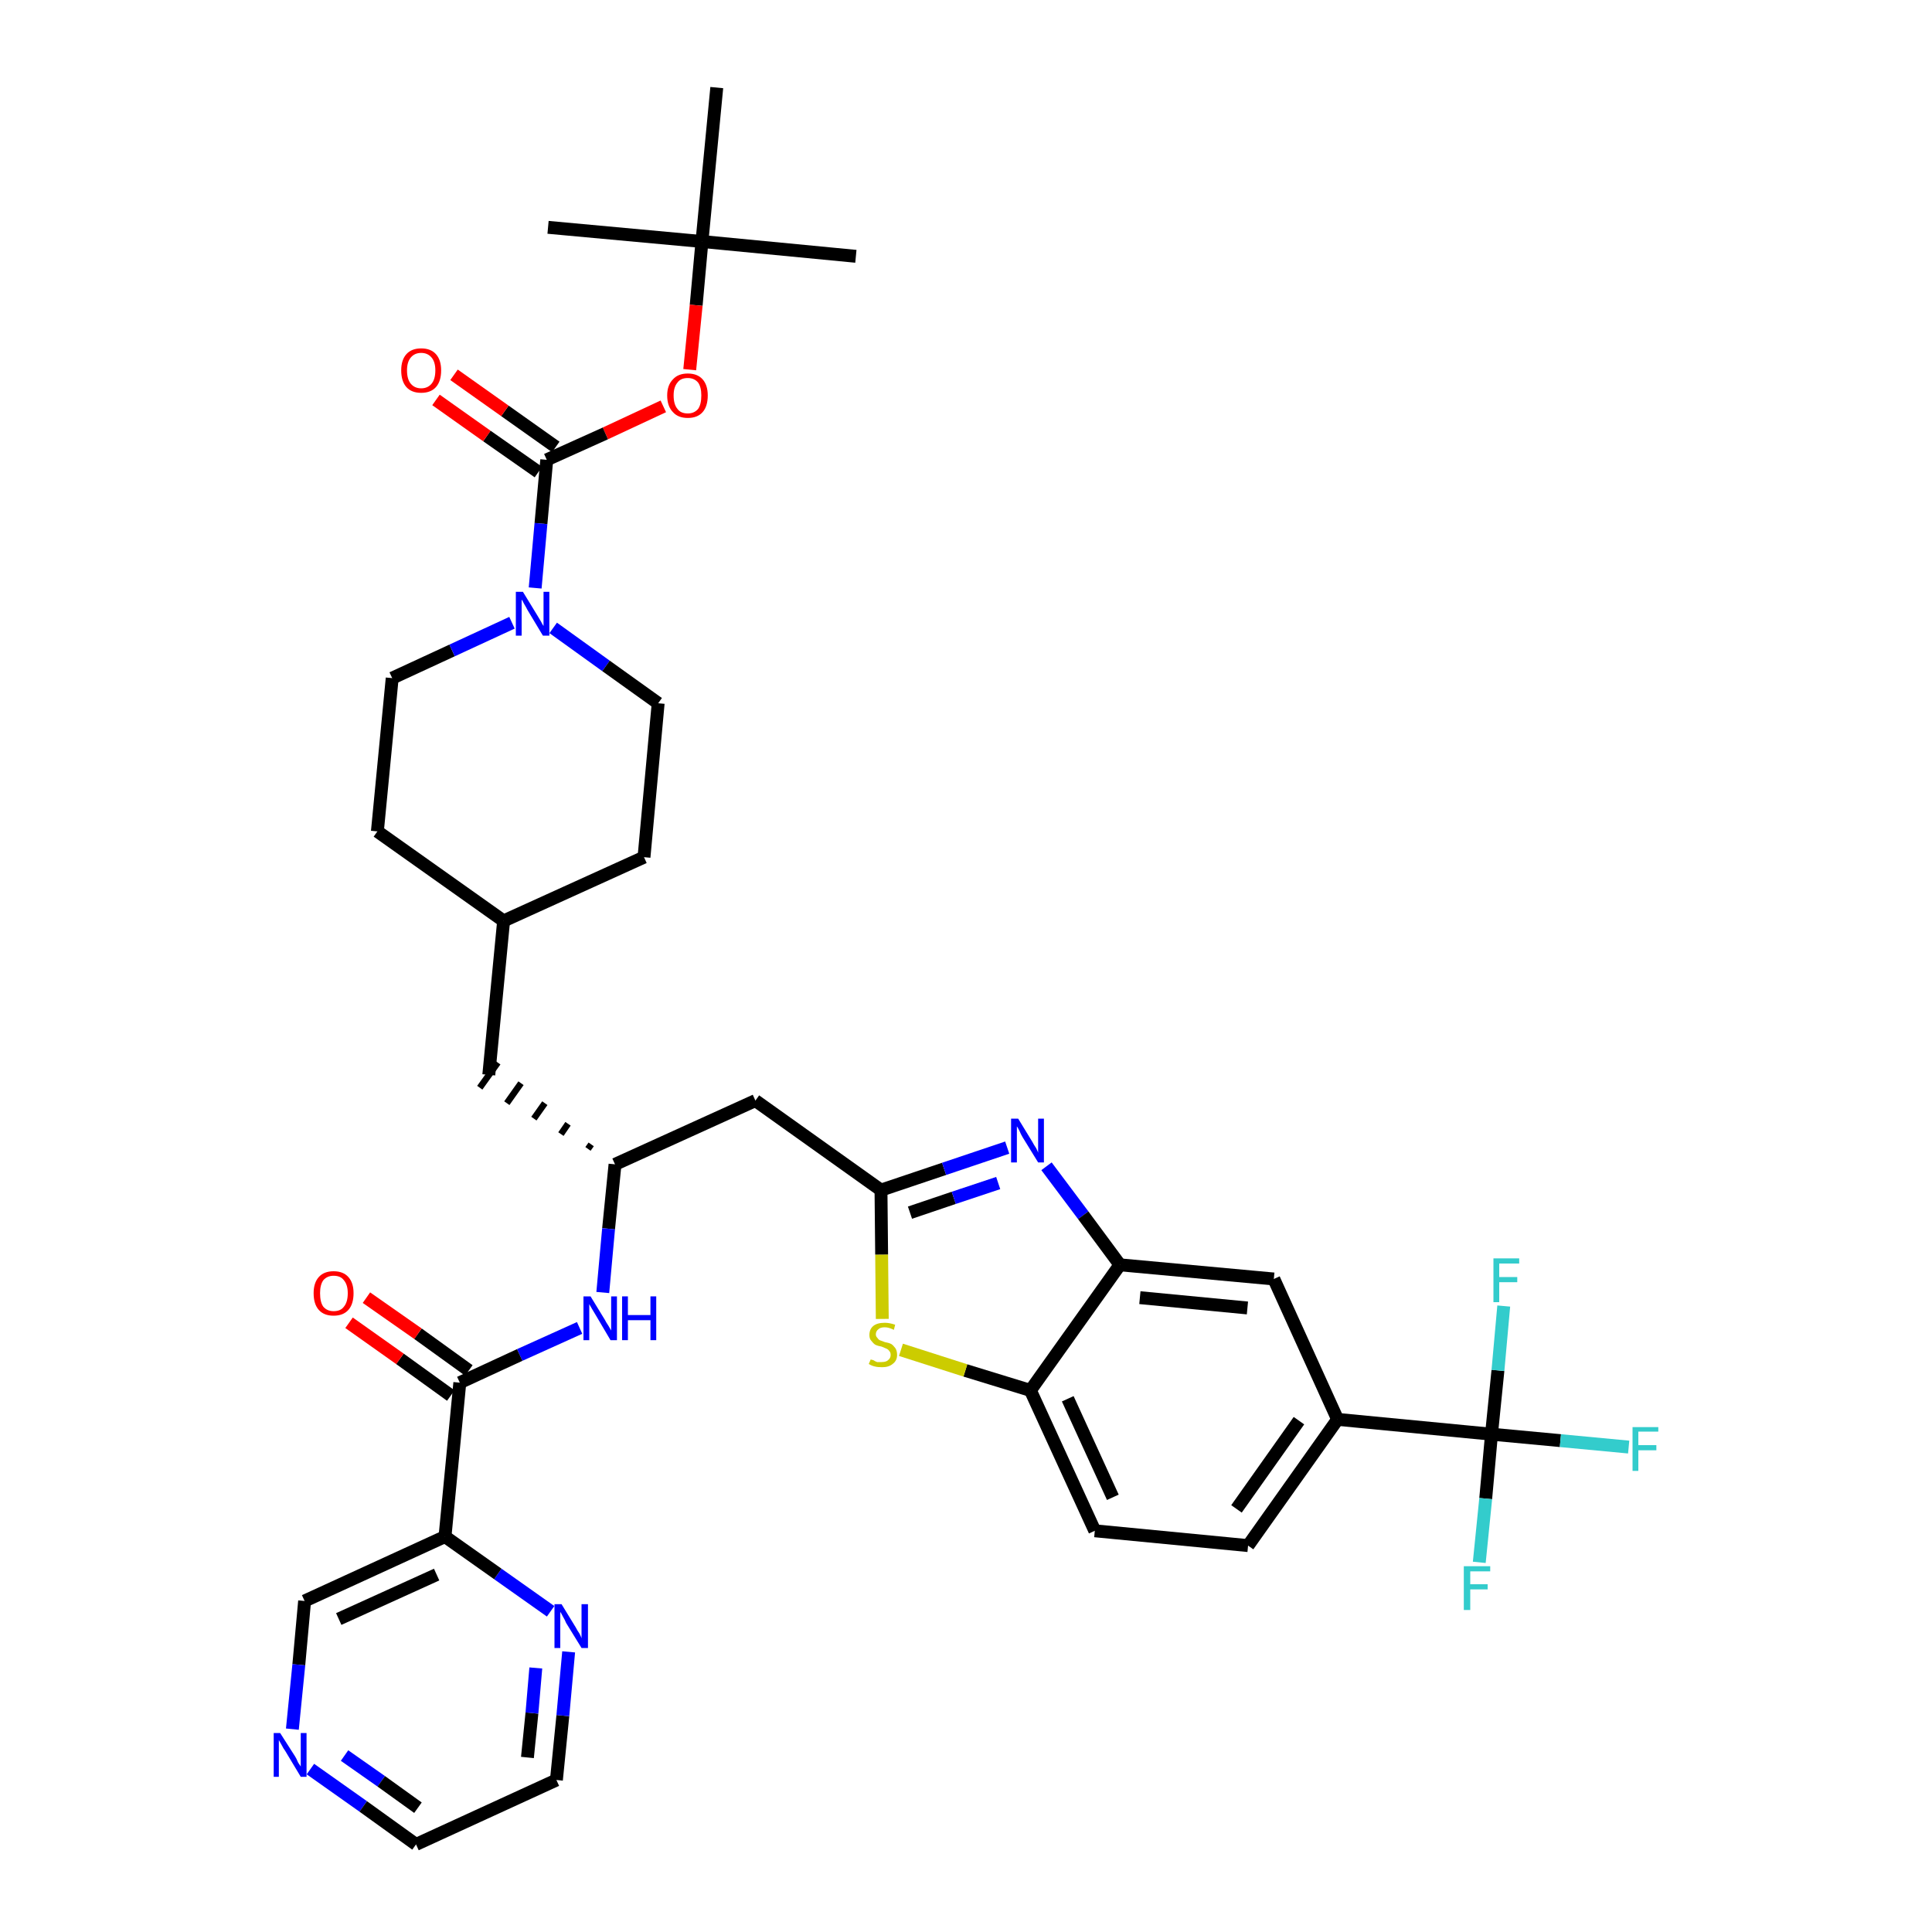 <?xml version='1.0' encoding='iso-8859-1'?>
<svg version='1.1' baseProfile='full'
              xmlns='http://www.w3.org/2000/svg'
                      xmlns:rdkit='http://www.rdkit.org/xml'
                      xmlns:xlink='http://www.w3.org/1999/xlink'
                  xml:space='preserve'
width='300px' height='300px' viewBox='0 0 300 300'>
<!-- END OF HEADER -->
<path class='bond-0 atom-0 atom-1' d='M 132.9,39.8 L 109.0,37.5' style='fill:none;fill-rule:evenodd;stroke:#000000;stroke-width:2.0px;stroke-linecap:butt;stroke-linejoin:miter;stroke-opacity:1' />
<path class='bond-1 atom-1 atom-2' d='M 109.0,37.5 L 85.1,35.3' style='fill:none;fill-rule:evenodd;stroke:#000000;stroke-width:2.0px;stroke-linecap:butt;stroke-linejoin:miter;stroke-opacity:1' />
<path class='bond-2 atom-1 atom-3' d='M 109.0,37.5 L 111.3,13.6' style='fill:none;fill-rule:evenodd;stroke:#000000;stroke-width:2.0px;stroke-linecap:butt;stroke-linejoin:miter;stroke-opacity:1' />
<path class='bond-3 atom-1 atom-4' d='M 109.0,37.5 L 108.1,47.4' style='fill:none;fill-rule:evenodd;stroke:#000000;stroke-width:2.0px;stroke-linecap:butt;stroke-linejoin:miter;stroke-opacity:1' />
<path class='bond-3 atom-1 atom-4' d='M 108.1,47.4 L 107.1,57.4' style='fill:none;fill-rule:evenodd;stroke:#FF0000;stroke-width:2.0px;stroke-linecap:butt;stroke-linejoin:miter;stroke-opacity:1' />
<path class='bond-4 atom-4 atom-5' d='M 103.0,63.1 L 94.0,67.3' style='fill:none;fill-rule:evenodd;stroke:#FF0000;stroke-width:2.0px;stroke-linecap:butt;stroke-linejoin:miter;stroke-opacity:1' />
<path class='bond-4 atom-4 atom-5' d='M 94.0,67.3 L 84.9,71.4' style='fill:none;fill-rule:evenodd;stroke:#000000;stroke-width:2.0px;stroke-linecap:butt;stroke-linejoin:miter;stroke-opacity:1' />
<path class='bond-5 atom-5 atom-6' d='M 86.3,69.4 L 78.4,63.8' style='fill:none;fill-rule:evenodd;stroke:#000000;stroke-width:2.0px;stroke-linecap:butt;stroke-linejoin:miter;stroke-opacity:1' />
<path class='bond-5 atom-5 atom-6' d='M 78.4,63.8 L 70.5,58.2' style='fill:none;fill-rule:evenodd;stroke:#FF0000;stroke-width:2.0px;stroke-linecap:butt;stroke-linejoin:miter;stroke-opacity:1' />
<path class='bond-5 atom-5 atom-6' d='M 83.6,73.3 L 75.6,67.7' style='fill:none;fill-rule:evenodd;stroke:#000000;stroke-width:2.0px;stroke-linecap:butt;stroke-linejoin:miter;stroke-opacity:1' />
<path class='bond-5 atom-5 atom-6' d='M 75.6,67.7 L 67.7,62.1' style='fill:none;fill-rule:evenodd;stroke:#FF0000;stroke-width:2.0px;stroke-linecap:butt;stroke-linejoin:miter;stroke-opacity:1' />
<path class='bond-6 atom-5 atom-7' d='M 84.9,71.4 L 84.0,81.3' style='fill:none;fill-rule:evenodd;stroke:#000000;stroke-width:2.0px;stroke-linecap:butt;stroke-linejoin:miter;stroke-opacity:1' />
<path class='bond-6 atom-5 atom-7' d='M 84.0,81.3 L 83.1,91.3' style='fill:none;fill-rule:evenodd;stroke:#0000FF;stroke-width:2.0px;stroke-linecap:butt;stroke-linejoin:miter;stroke-opacity:1' />
<path class='bond-7 atom-7 atom-8' d='M 85.9,97.5 L 94.1,103.4' style='fill:none;fill-rule:evenodd;stroke:#0000FF;stroke-width:2.0px;stroke-linecap:butt;stroke-linejoin:miter;stroke-opacity:1' />
<path class='bond-7 atom-7 atom-8' d='M 94.1,103.4 L 102.2,109.2' style='fill:none;fill-rule:evenodd;stroke:#000000;stroke-width:2.0px;stroke-linecap:butt;stroke-linejoin:miter;stroke-opacity:1' />
<path class='bond-37 atom-37 atom-7' d='M 60.9,105.3 L 70.2,101.0' style='fill:none;fill-rule:evenodd;stroke:#000000;stroke-width:2.0px;stroke-linecap:butt;stroke-linejoin:miter;stroke-opacity:1' />
<path class='bond-37 atom-37 atom-7' d='M 70.2,101.0 L 79.5,96.7' style='fill:none;fill-rule:evenodd;stroke:#0000FF;stroke-width:2.0px;stroke-linecap:butt;stroke-linejoin:miter;stroke-opacity:1' />
<path class='bond-8 atom-8 atom-9' d='M 102.2,109.2 L 100.0,133.1' style='fill:none;fill-rule:evenodd;stroke:#000000;stroke-width:2.0px;stroke-linecap:butt;stroke-linejoin:miter;stroke-opacity:1' />
<path class='bond-9 atom-9 atom-10' d='M 100.0,133.1 L 78.2,143.0' style='fill:none;fill-rule:evenodd;stroke:#000000;stroke-width:2.0px;stroke-linecap:butt;stroke-linejoin:miter;stroke-opacity:1' />
<path class='bond-10 atom-10 atom-11' d='M 78.2,143.0 L 75.9,166.9' style='fill:none;fill-rule:evenodd;stroke:#000000;stroke-width:2.0px;stroke-linecap:butt;stroke-linejoin:miter;stroke-opacity:1' />
<path class='bond-35 atom-10 atom-36' d='M 78.2,143.0 L 58.6,129.1' style='fill:none;fill-rule:evenodd;stroke:#000000;stroke-width:2.0px;stroke-linecap:butt;stroke-linejoin:miter;stroke-opacity:1' />
<path class='bond-11 atom-12 atom-11' d='M 91.8,177.7 L 91.3,178.4' style='fill:none;fill-rule:evenodd;stroke:#000000;stroke-width:1.0px;stroke-linecap:butt;stroke-linejoin:miter;stroke-opacity:1' />
<path class='bond-11 atom-12 atom-11' d='M 88.2,174.5 L 87.1,176.1' style='fill:none;fill-rule:evenodd;stroke:#000000;stroke-width:1.0px;stroke-linecap:butt;stroke-linejoin:miter;stroke-opacity:1' />
<path class='bond-11 atom-12 atom-11' d='M 84.6,171.3 L 82.9,173.7' style='fill:none;fill-rule:evenodd;stroke:#000000;stroke-width:1.0px;stroke-linecap:butt;stroke-linejoin:miter;stroke-opacity:1' />
<path class='bond-11 atom-12 atom-11' d='M 80.9,168.2 L 78.7,171.3' style='fill:none;fill-rule:evenodd;stroke:#000000;stroke-width:1.0px;stroke-linecap:butt;stroke-linejoin:miter;stroke-opacity:1' />
<path class='bond-11 atom-12 atom-11' d='M 77.3,165.0 L 74.5,168.9' style='fill:none;fill-rule:evenodd;stroke:#000000;stroke-width:1.0px;stroke-linecap:butt;stroke-linejoin:miter;stroke-opacity:1' />
<path class='bond-12 atom-12 atom-13' d='M 95.5,180.8 L 117.3,170.9' style='fill:none;fill-rule:evenodd;stroke:#000000;stroke-width:2.0px;stroke-linecap:butt;stroke-linejoin:miter;stroke-opacity:1' />
<path class='bond-26 atom-12 atom-27' d='M 95.5,180.8 L 94.5,190.8' style='fill:none;fill-rule:evenodd;stroke:#000000;stroke-width:2.0px;stroke-linecap:butt;stroke-linejoin:miter;stroke-opacity:1' />
<path class='bond-26 atom-12 atom-27' d='M 94.5,190.8 L 93.6,200.7' style='fill:none;fill-rule:evenodd;stroke:#0000FF;stroke-width:2.0px;stroke-linecap:butt;stroke-linejoin:miter;stroke-opacity:1' />
<path class='bond-13 atom-13 atom-14' d='M 117.3,170.9 L 136.8,184.8' style='fill:none;fill-rule:evenodd;stroke:#000000;stroke-width:2.0px;stroke-linecap:butt;stroke-linejoin:miter;stroke-opacity:1' />
<path class='bond-14 atom-14 atom-15' d='M 136.8,184.8 L 146.6,181.5' style='fill:none;fill-rule:evenodd;stroke:#000000;stroke-width:2.0px;stroke-linecap:butt;stroke-linejoin:miter;stroke-opacity:1' />
<path class='bond-14 atom-14 atom-15' d='M 146.6,181.5 L 156.4,178.2' style='fill:none;fill-rule:evenodd;stroke:#0000FF;stroke-width:2.0px;stroke-linecap:butt;stroke-linejoin:miter;stroke-opacity:1' />
<path class='bond-14 atom-14 atom-15' d='M 141.3,188.3 L 148.1,186.0' style='fill:none;fill-rule:evenodd;stroke:#000000;stroke-width:2.0px;stroke-linecap:butt;stroke-linejoin:miter;stroke-opacity:1' />
<path class='bond-14 atom-14 atom-15' d='M 148.1,186.0 L 155.0,183.7' style='fill:none;fill-rule:evenodd;stroke:#0000FF;stroke-width:2.0px;stroke-linecap:butt;stroke-linejoin:miter;stroke-opacity:1' />
<path class='bond-38 atom-26 atom-14' d='M 137.0,204.8 L 136.9,194.8' style='fill:none;fill-rule:evenodd;stroke:#CCCC00;stroke-width:2.0px;stroke-linecap:butt;stroke-linejoin:miter;stroke-opacity:1' />
<path class='bond-38 atom-26 atom-14' d='M 136.9,194.8 L 136.8,184.8' style='fill:none;fill-rule:evenodd;stroke:#000000;stroke-width:2.0px;stroke-linecap:butt;stroke-linejoin:miter;stroke-opacity:1' />
<path class='bond-15 atom-15 atom-16' d='M 162.5,181.1 L 168.2,188.7' style='fill:none;fill-rule:evenodd;stroke:#0000FF;stroke-width:2.0px;stroke-linecap:butt;stroke-linejoin:miter;stroke-opacity:1' />
<path class='bond-15 atom-15 atom-16' d='M 168.2,188.7 L 173.9,196.4' style='fill:none;fill-rule:evenodd;stroke:#000000;stroke-width:2.0px;stroke-linecap:butt;stroke-linejoin:miter;stroke-opacity:1' />
<path class='bond-16 atom-16 atom-17' d='M 173.9,196.4 L 197.8,198.6' style='fill:none;fill-rule:evenodd;stroke:#000000;stroke-width:2.0px;stroke-linecap:butt;stroke-linejoin:miter;stroke-opacity:1' />
<path class='bond-16 atom-16 atom-17' d='M 177.0,201.5 L 193.7,203.1' style='fill:none;fill-rule:evenodd;stroke:#000000;stroke-width:2.0px;stroke-linecap:butt;stroke-linejoin:miter;stroke-opacity:1' />
<path class='bond-40 atom-25 atom-16' d='M 160.0,215.9 L 173.9,196.4' style='fill:none;fill-rule:evenodd;stroke:#000000;stroke-width:2.0px;stroke-linecap:butt;stroke-linejoin:miter;stroke-opacity:1' />
<path class='bond-17 atom-17 atom-18' d='M 197.8,198.6 L 207.7,220.4' style='fill:none;fill-rule:evenodd;stroke:#000000;stroke-width:2.0px;stroke-linecap:butt;stroke-linejoin:miter;stroke-opacity:1' />
<path class='bond-18 atom-18 atom-19' d='M 207.7,220.4 L 231.6,222.7' style='fill:none;fill-rule:evenodd;stroke:#000000;stroke-width:2.0px;stroke-linecap:butt;stroke-linejoin:miter;stroke-opacity:1' />
<path class='bond-22 atom-18 atom-23' d='M 207.7,220.4 L 193.8,240.0' style='fill:none;fill-rule:evenodd;stroke:#000000;stroke-width:2.0px;stroke-linecap:butt;stroke-linejoin:miter;stroke-opacity:1' />
<path class='bond-22 atom-18 atom-23' d='M 201.7,220.6 L 192.0,234.3' style='fill:none;fill-rule:evenodd;stroke:#000000;stroke-width:2.0px;stroke-linecap:butt;stroke-linejoin:miter;stroke-opacity:1' />
<path class='bond-19 atom-19 atom-20' d='M 231.6,222.7 L 242.3,223.7' style='fill:none;fill-rule:evenodd;stroke:#000000;stroke-width:2.0px;stroke-linecap:butt;stroke-linejoin:miter;stroke-opacity:1' />
<path class='bond-19 atom-19 atom-20' d='M 242.3,223.7 L 252.9,224.7' style='fill:none;fill-rule:evenodd;stroke:#33CCCC;stroke-width:2.0px;stroke-linecap:butt;stroke-linejoin:miter;stroke-opacity:1' />
<path class='bond-20 atom-19 atom-21' d='M 231.6,222.7 L 230.7,232.7' style='fill:none;fill-rule:evenodd;stroke:#000000;stroke-width:2.0px;stroke-linecap:butt;stroke-linejoin:miter;stroke-opacity:1' />
<path class='bond-20 atom-19 atom-21' d='M 230.7,232.7 L 229.7,242.6' style='fill:none;fill-rule:evenodd;stroke:#33CCCC;stroke-width:2.0px;stroke-linecap:butt;stroke-linejoin:miter;stroke-opacity:1' />
<path class='bond-21 atom-19 atom-22' d='M 231.6,222.7 L 232.6,212.8' style='fill:none;fill-rule:evenodd;stroke:#000000;stroke-width:2.0px;stroke-linecap:butt;stroke-linejoin:miter;stroke-opacity:1' />
<path class='bond-21 atom-19 atom-22' d='M 232.6,212.8 L 233.5,202.8' style='fill:none;fill-rule:evenodd;stroke:#33CCCC;stroke-width:2.0px;stroke-linecap:butt;stroke-linejoin:miter;stroke-opacity:1' />
<path class='bond-23 atom-23 atom-24' d='M 193.8,240.0 L 170.0,237.7' style='fill:none;fill-rule:evenodd;stroke:#000000;stroke-width:2.0px;stroke-linecap:butt;stroke-linejoin:miter;stroke-opacity:1' />
<path class='bond-24 atom-24 atom-25' d='M 170.0,237.7 L 160.0,215.9' style='fill:none;fill-rule:evenodd;stroke:#000000;stroke-width:2.0px;stroke-linecap:butt;stroke-linejoin:miter;stroke-opacity:1' />
<path class='bond-24 atom-24 atom-25' d='M 172.8,232.5 L 165.8,217.2' style='fill:none;fill-rule:evenodd;stroke:#000000;stroke-width:2.0px;stroke-linecap:butt;stroke-linejoin:miter;stroke-opacity:1' />
<path class='bond-25 atom-25 atom-26' d='M 160.0,215.9 L 149.9,212.8' style='fill:none;fill-rule:evenodd;stroke:#000000;stroke-width:2.0px;stroke-linecap:butt;stroke-linejoin:miter;stroke-opacity:1' />
<path class='bond-25 atom-25 atom-26' d='M 149.9,212.8 L 139.9,209.6' style='fill:none;fill-rule:evenodd;stroke:#CCCC00;stroke-width:2.0px;stroke-linecap:butt;stroke-linejoin:miter;stroke-opacity:1' />
<path class='bond-27 atom-27 atom-28' d='M 90.0,206.2 L 80.7,210.4' style='fill:none;fill-rule:evenodd;stroke:#0000FF;stroke-width:2.0px;stroke-linecap:butt;stroke-linejoin:miter;stroke-opacity:1' />
<path class='bond-27 atom-27 atom-28' d='M 80.7,210.4 L 71.4,214.7' style='fill:none;fill-rule:evenodd;stroke:#000000;stroke-width:2.0px;stroke-linecap:butt;stroke-linejoin:miter;stroke-opacity:1' />
<path class='bond-28 atom-28 atom-29' d='M 72.8,212.8 L 64.9,207.1' style='fill:none;fill-rule:evenodd;stroke:#000000;stroke-width:2.0px;stroke-linecap:butt;stroke-linejoin:miter;stroke-opacity:1' />
<path class='bond-28 atom-28 atom-29' d='M 64.9,207.1 L 56.9,201.5' style='fill:none;fill-rule:evenodd;stroke:#FF0000;stroke-width:2.0px;stroke-linecap:butt;stroke-linejoin:miter;stroke-opacity:1' />
<path class='bond-28 atom-28 atom-29' d='M 70.0,216.7 L 62.1,211.0' style='fill:none;fill-rule:evenodd;stroke:#000000;stroke-width:2.0px;stroke-linecap:butt;stroke-linejoin:miter;stroke-opacity:1' />
<path class='bond-28 atom-28 atom-29' d='M 62.1,211.0 L 54.2,205.4' style='fill:none;fill-rule:evenodd;stroke:#FF0000;stroke-width:2.0px;stroke-linecap:butt;stroke-linejoin:miter;stroke-opacity:1' />
<path class='bond-29 atom-28 atom-30' d='M 71.4,214.7 L 69.1,238.6' style='fill:none;fill-rule:evenodd;stroke:#000000;stroke-width:2.0px;stroke-linecap:butt;stroke-linejoin:miter;stroke-opacity:1' />
<path class='bond-30 atom-30 atom-31' d='M 69.1,238.6 L 47.3,248.6' style='fill:none;fill-rule:evenodd;stroke:#000000;stroke-width:2.0px;stroke-linecap:butt;stroke-linejoin:miter;stroke-opacity:1' />
<path class='bond-30 atom-30 atom-31' d='M 67.8,244.5 L 52.6,251.4' style='fill:none;fill-rule:evenodd;stroke:#000000;stroke-width:2.0px;stroke-linecap:butt;stroke-linejoin:miter;stroke-opacity:1' />
<path class='bond-39 atom-35 atom-30' d='M 85.5,250.2 L 77.3,244.4' style='fill:none;fill-rule:evenodd;stroke:#0000FF;stroke-width:2.0px;stroke-linecap:butt;stroke-linejoin:miter;stroke-opacity:1' />
<path class='bond-39 atom-35 atom-30' d='M 77.3,244.4 L 69.1,238.6' style='fill:none;fill-rule:evenodd;stroke:#000000;stroke-width:2.0px;stroke-linecap:butt;stroke-linejoin:miter;stroke-opacity:1' />
<path class='bond-31 atom-31 atom-32' d='M 47.3,248.6 L 46.4,258.5' style='fill:none;fill-rule:evenodd;stroke:#000000;stroke-width:2.0px;stroke-linecap:butt;stroke-linejoin:miter;stroke-opacity:1' />
<path class='bond-31 atom-31 atom-32' d='M 46.4,258.5 L 45.4,268.5' style='fill:none;fill-rule:evenodd;stroke:#0000FF;stroke-width:2.0px;stroke-linecap:butt;stroke-linejoin:miter;stroke-opacity:1' />
<path class='bond-32 atom-32 atom-33' d='M 48.2,274.7 L 56.4,280.5' style='fill:none;fill-rule:evenodd;stroke:#0000FF;stroke-width:2.0px;stroke-linecap:butt;stroke-linejoin:miter;stroke-opacity:1' />
<path class='bond-32 atom-32 atom-33' d='M 56.4,280.5 L 64.6,286.4' style='fill:none;fill-rule:evenodd;stroke:#000000;stroke-width:2.0px;stroke-linecap:butt;stroke-linejoin:miter;stroke-opacity:1' />
<path class='bond-32 atom-32 atom-33' d='M 53.5,272.6 L 59.2,276.6' style='fill:none;fill-rule:evenodd;stroke:#0000FF;stroke-width:2.0px;stroke-linecap:butt;stroke-linejoin:miter;stroke-opacity:1' />
<path class='bond-32 atom-32 atom-33' d='M 59.2,276.6 L 64.9,280.7' style='fill:none;fill-rule:evenodd;stroke:#000000;stroke-width:2.0px;stroke-linecap:butt;stroke-linejoin:miter;stroke-opacity:1' />
<path class='bond-33 atom-33 atom-34' d='M 64.6,286.4 L 86.4,276.4' style='fill:none;fill-rule:evenodd;stroke:#000000;stroke-width:2.0px;stroke-linecap:butt;stroke-linejoin:miter;stroke-opacity:1' />
<path class='bond-34 atom-34 atom-35' d='M 86.4,276.4 L 87.4,266.4' style='fill:none;fill-rule:evenodd;stroke:#000000;stroke-width:2.0px;stroke-linecap:butt;stroke-linejoin:miter;stroke-opacity:1' />
<path class='bond-34 atom-34 atom-35' d='M 87.4,266.4 L 88.3,256.5' style='fill:none;fill-rule:evenodd;stroke:#0000FF;stroke-width:2.0px;stroke-linecap:butt;stroke-linejoin:miter;stroke-opacity:1' />
<path class='bond-34 atom-34 atom-35' d='M 81.9,272.9 L 82.6,266.0' style='fill:none;fill-rule:evenodd;stroke:#000000;stroke-width:2.0px;stroke-linecap:butt;stroke-linejoin:miter;stroke-opacity:1' />
<path class='bond-34 atom-34 atom-35' d='M 82.6,266.0 L 83.2,259.0' style='fill:none;fill-rule:evenodd;stroke:#0000FF;stroke-width:2.0px;stroke-linecap:butt;stroke-linejoin:miter;stroke-opacity:1' />
<path class='bond-36 atom-36 atom-37' d='M 58.6,129.1 L 60.9,105.3' style='fill:none;fill-rule:evenodd;stroke:#000000;stroke-width:2.0px;stroke-linecap:butt;stroke-linejoin:miter;stroke-opacity:1' />
<path  class='atom-4' d='M 103.6 61.4
Q 103.6 59.8, 104.5 58.9
Q 105.3 58.0, 106.8 58.0
Q 108.3 58.0, 109.1 58.9
Q 109.9 59.8, 109.9 61.4
Q 109.9 63.1, 109.1 64.0
Q 108.3 64.9, 106.8 64.9
Q 105.3 64.9, 104.5 64.0
Q 103.6 63.1, 103.6 61.4
M 106.8 64.2
Q 107.8 64.2, 108.4 63.5
Q 108.9 62.8, 108.9 61.4
Q 108.9 60.1, 108.4 59.4
Q 107.8 58.7, 106.8 58.7
Q 105.7 58.7, 105.2 59.4
Q 104.6 60.1, 104.6 61.4
Q 104.6 62.8, 105.2 63.5
Q 105.7 64.2, 106.8 64.2
' fill='#FF0000'/>
<path  class='atom-6' d='M 62.3 57.5
Q 62.3 55.9, 63.1 55.0
Q 63.9 54.1, 65.4 54.1
Q 66.9 54.1, 67.7 55.0
Q 68.5 55.9, 68.5 57.5
Q 68.5 59.2, 67.7 60.1
Q 66.9 61.0, 65.4 61.0
Q 63.9 61.0, 63.1 60.1
Q 62.3 59.2, 62.3 57.5
M 65.4 60.3
Q 66.4 60.3, 67.0 59.6
Q 67.6 58.9, 67.6 57.5
Q 67.6 56.2, 67.0 55.5
Q 66.4 54.8, 65.4 54.8
Q 64.4 54.8, 63.8 55.5
Q 63.2 56.2, 63.2 57.5
Q 63.2 58.9, 63.8 59.6
Q 64.4 60.3, 65.4 60.3
' fill='#FF0000'/>
<path  class='atom-7' d='M 81.2 91.9
L 83.4 95.5
Q 83.6 95.8, 84.0 96.5
Q 84.3 97.1, 84.4 97.2
L 84.4 91.9
L 85.3 91.9
L 85.3 98.7
L 84.3 98.7
L 81.9 94.7
Q 81.7 94.3, 81.4 93.8
Q 81.1 93.2, 81.0 93.1
L 81.0 98.7
L 80.1 98.7
L 80.1 91.9
L 81.2 91.9
' fill='#0000FF'/>
<path  class='atom-15' d='M 158.1 173.7
L 160.3 177.3
Q 160.5 177.7, 160.9 178.3
Q 161.2 178.9, 161.2 179.0
L 161.2 173.7
L 162.1 173.7
L 162.1 180.5
L 161.2 180.5
L 158.8 176.6
Q 158.5 176.1, 158.3 175.6
Q 158.0 175.0, 157.9 174.9
L 157.9 180.5
L 157.0 180.5
L 157.0 173.7
L 158.1 173.7
' fill='#0000FF'/>
<path  class='atom-20' d='M 253.5 221.6
L 257.5 221.6
L 257.5 222.3
L 254.4 222.3
L 254.4 224.4
L 257.2 224.4
L 257.2 225.2
L 254.4 225.2
L 254.4 228.4
L 253.5 228.4
L 253.5 221.6
' fill='#33CCCC'/>
<path  class='atom-21' d='M 227.3 243.2
L 231.4 243.2
L 231.4 244.0
L 228.3 244.0
L 228.3 246.0
L 231.0 246.0
L 231.0 246.8
L 228.3 246.8
L 228.3 250.0
L 227.3 250.0
L 227.3 243.2
' fill='#33CCCC'/>
<path  class='atom-22' d='M 231.9 195.4
L 235.9 195.4
L 235.9 196.2
L 232.8 196.2
L 232.8 198.3
L 235.6 198.3
L 235.6 199.1
L 232.8 199.1
L 232.8 202.2
L 231.9 202.2
L 231.9 195.4
' fill='#33CCCC'/>
<path  class='atom-26' d='M 135.2 211.1
Q 135.2 211.1, 135.6 211.2
Q 135.9 211.4, 136.2 211.5
Q 136.6 211.5, 136.9 211.5
Q 137.6 211.5, 137.9 211.2
Q 138.3 210.9, 138.3 210.4
Q 138.3 210.0, 138.1 209.8
Q 137.9 209.5, 137.6 209.4
Q 137.4 209.3, 136.9 209.1
Q 136.3 209.0, 135.9 208.8
Q 135.6 208.6, 135.3 208.2
Q 135.0 207.9, 135.0 207.3
Q 135.0 206.4, 135.6 205.9
Q 136.2 205.4, 137.4 205.4
Q 138.1 205.4, 139.0 205.7
L 138.8 206.5
Q 138.0 206.1, 137.4 206.1
Q 136.7 206.1, 136.4 206.4
Q 136.0 206.7, 136.0 207.2
Q 136.0 207.5, 136.2 207.7
Q 136.4 208.0, 136.6 208.1
Q 136.9 208.2, 137.4 208.4
Q 138.0 208.5, 138.4 208.7
Q 138.7 208.9, 139.0 209.3
Q 139.3 209.7, 139.3 210.4
Q 139.3 211.3, 138.6 211.8
Q 138.0 212.3, 137.0 212.3
Q 136.3 212.3, 135.9 212.2
Q 135.4 212.1, 134.9 211.8
L 135.2 211.1
' fill='#CCCC00'/>
<path  class='atom-27' d='M 91.7 201.3
L 93.9 204.9
Q 94.1 205.3, 94.5 205.9
Q 94.9 206.6, 94.9 206.6
L 94.9 201.3
L 95.8 201.3
L 95.8 208.1
L 94.8 208.1
L 92.5 204.2
Q 92.2 203.7, 91.9 203.2
Q 91.6 202.7, 91.5 202.5
L 91.5 208.1
L 90.6 208.1
L 90.6 201.3
L 91.7 201.3
' fill='#0000FF'/>
<path  class='atom-27' d='M 96.6 201.3
L 97.5 201.3
L 97.5 204.2
L 101.0 204.2
L 101.0 201.3
L 101.9 201.3
L 101.9 208.1
L 101.0 208.1
L 101.0 205.0
L 97.5 205.0
L 97.5 208.1
L 96.6 208.1
L 96.6 201.3
' fill='#0000FF'/>
<path  class='atom-29' d='M 48.7 200.8
Q 48.7 199.2, 49.5 198.3
Q 50.3 197.4, 51.8 197.4
Q 53.3 197.4, 54.1 198.3
Q 54.9 199.2, 54.9 200.8
Q 54.9 202.5, 54.1 203.4
Q 53.3 204.3, 51.8 204.3
Q 50.3 204.3, 49.5 203.4
Q 48.7 202.5, 48.7 200.8
M 51.8 203.6
Q 52.9 203.6, 53.4 202.9
Q 54.0 202.2, 54.0 200.8
Q 54.0 199.5, 53.4 198.8
Q 52.9 198.1, 51.8 198.1
Q 50.8 198.1, 50.2 198.8
Q 49.7 199.5, 49.7 200.8
Q 49.7 202.2, 50.2 202.9
Q 50.8 203.6, 51.8 203.6
' fill='#FF0000'/>
<path  class='atom-32' d='M 43.5 269.1
L 45.8 272.7
Q 46.0 273.0, 46.3 273.7
Q 46.7 274.3, 46.7 274.3
L 46.7 269.1
L 47.6 269.1
L 47.6 275.9
L 46.7 275.9
L 44.3 271.9
Q 44.0 271.5, 43.7 270.9
Q 43.4 270.4, 43.3 270.2
L 43.3 275.9
L 42.5 275.9
L 42.5 269.1
L 43.5 269.1
' fill='#0000FF'/>
<path  class='atom-35' d='M 87.2 249.1
L 89.4 252.7
Q 89.6 253.1, 90.0 253.7
Q 90.3 254.3, 90.3 254.4
L 90.3 249.1
L 91.3 249.1
L 91.3 255.9
L 90.3 255.9
L 87.9 252.0
Q 87.7 251.5, 87.4 251.0
Q 87.1 250.4, 87.0 250.3
L 87.0 255.9
L 86.1 255.9
L 86.1 249.1
L 87.2 249.1
' fill='#0000FF'/>
</svg>
